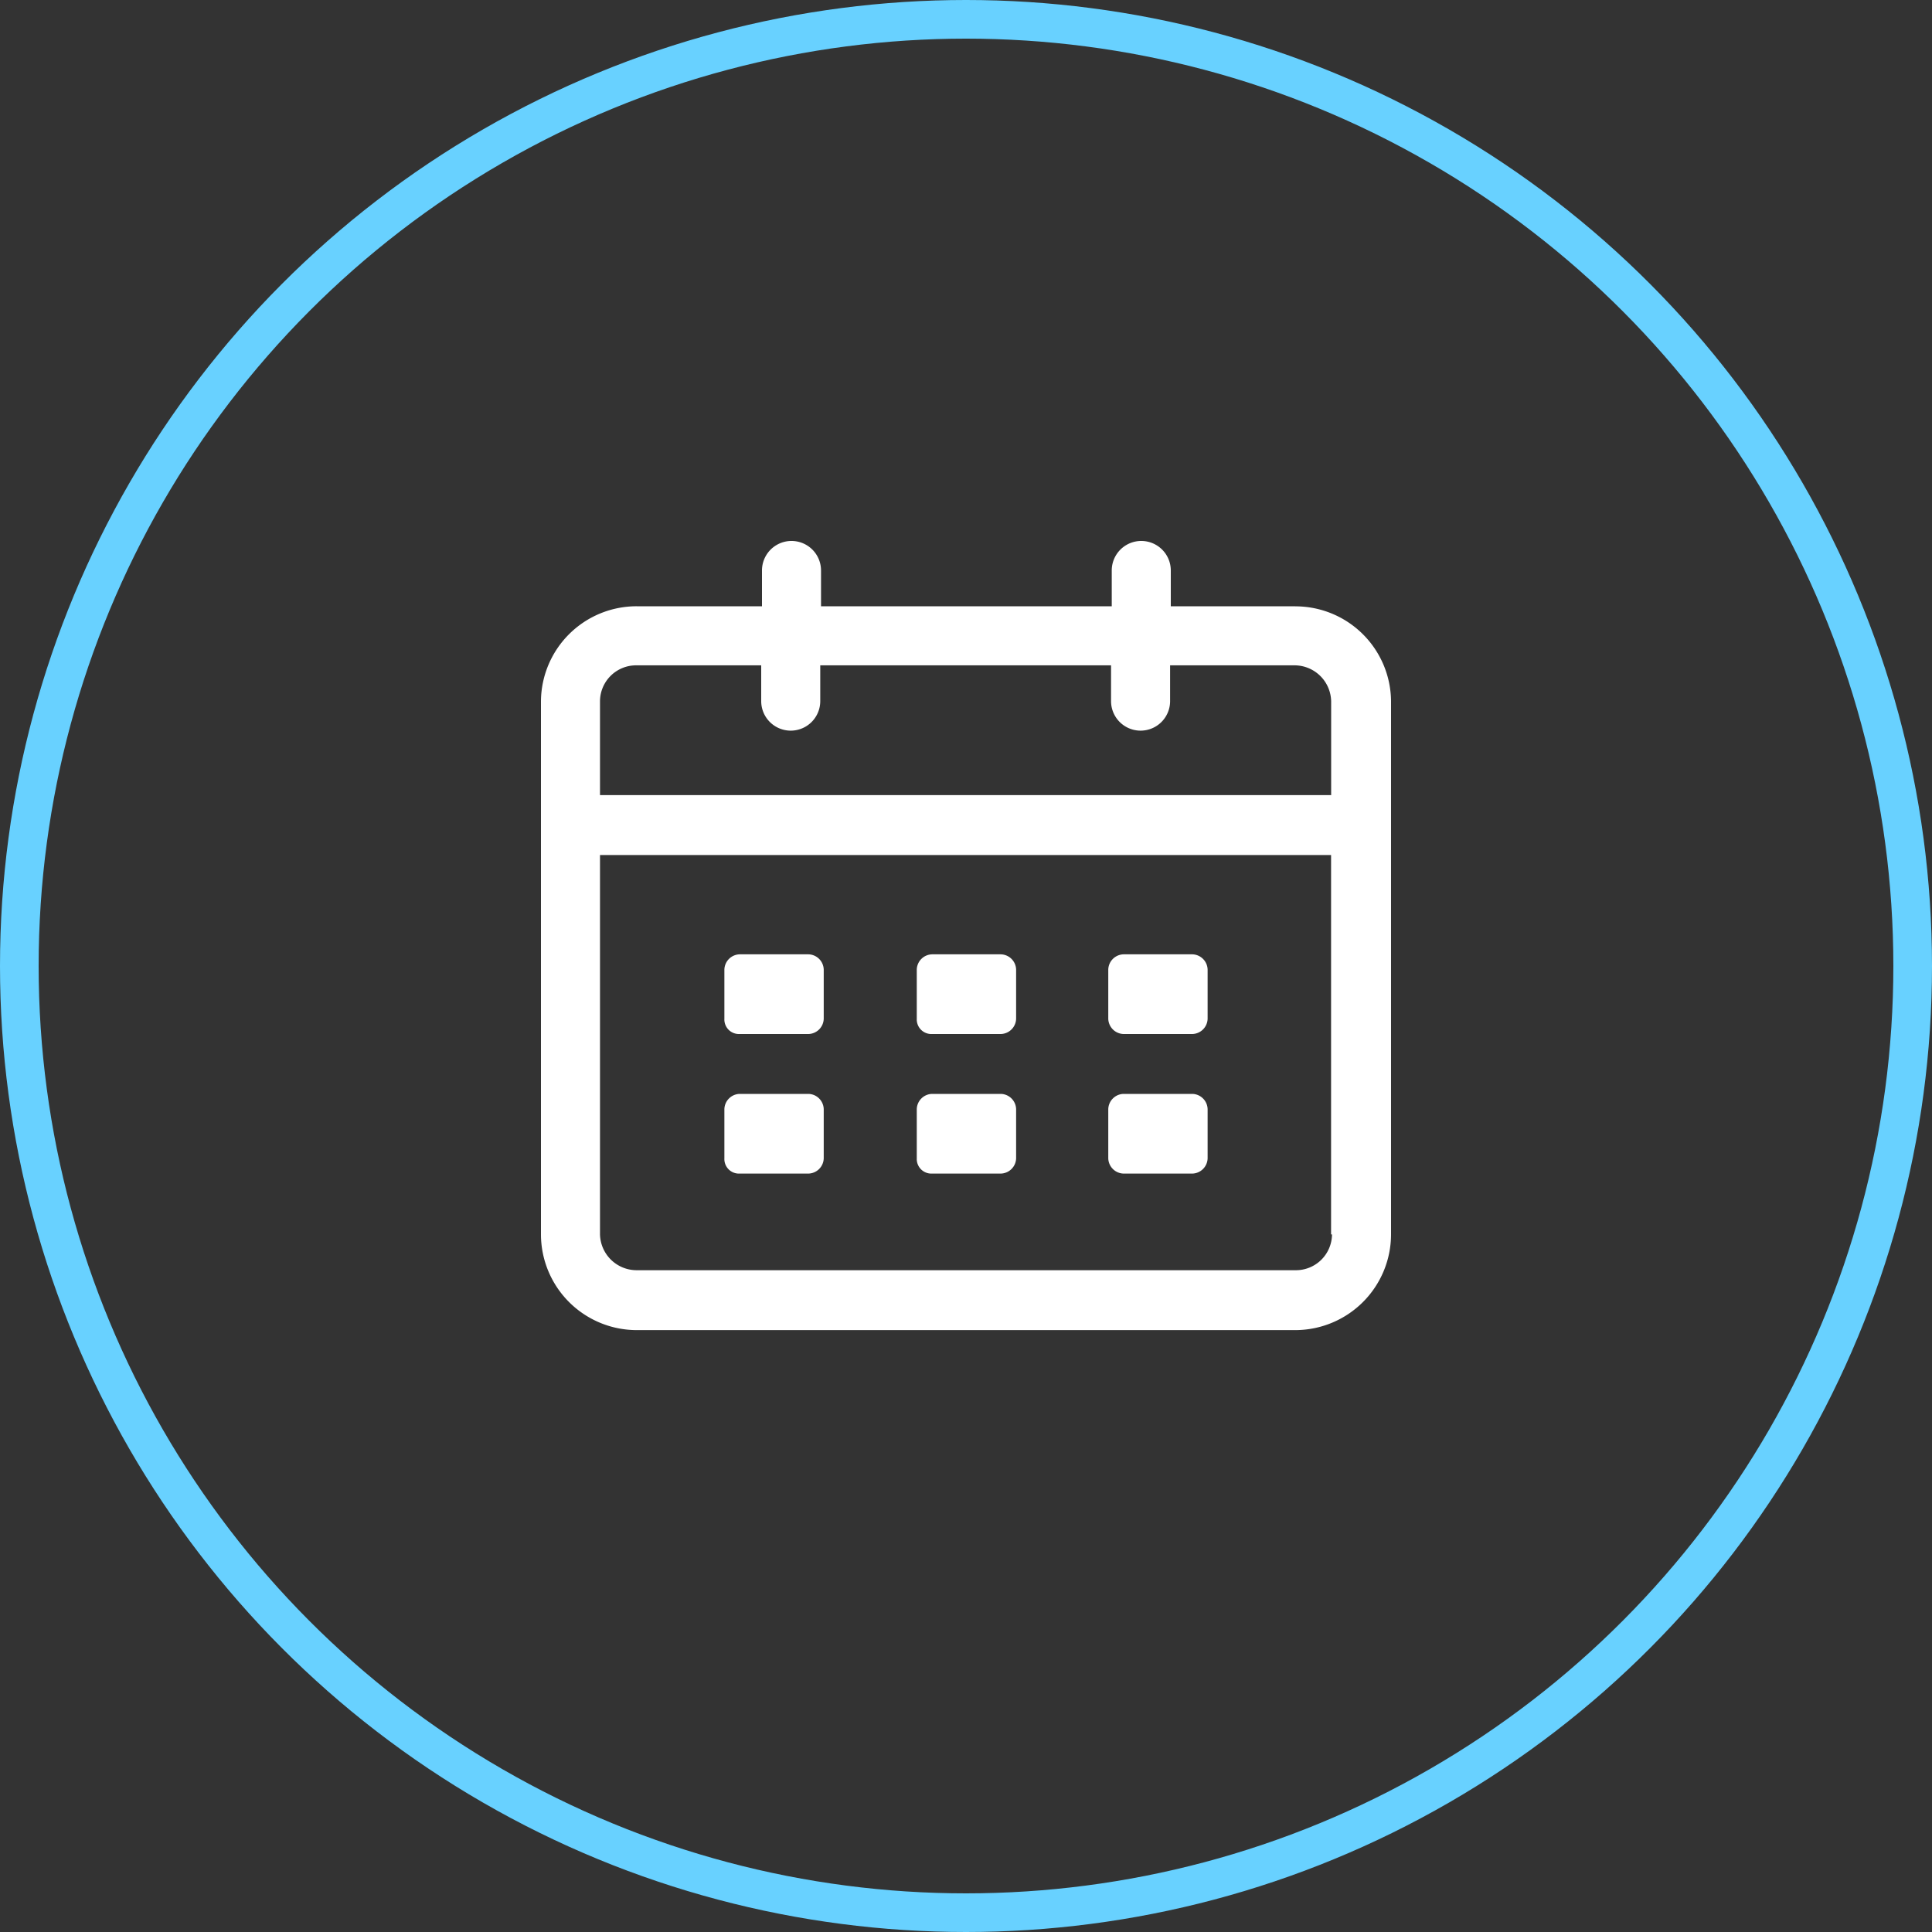 <svg xmlns="http://www.w3.org/2000/svg" width="50" height="50" viewBox="0 0 50 50"><rect x="0" y="0" width="50" height="50" fill="#333333" stroke="none"/><g fill="#fff"><path d="M33.522 15.69H30.3v-.926a.764.764 0 0 0-1.528 0v.926h-7.524v-.926a.764.764 0 0 0-1.528 0v.926h-3.242A2.476 2.476 0 0 0 14 18.145v13.8a2.481 2.481 0 0 0 2.478 2.478h17.044A2.481 2.481 0 0 0 36 31.947v-13.8a2.476 2.476 0 0 0-2.478-2.455Zm.95 16.257a.934.934 0 0 1-.95.926H16.478a.949.949 0 0 1-.95-.926v-9.819h18.92v9.819Zm0-11.37H15.528v-2.432a.934.934 0 0 1 .95-.926H19.7v.926a.764.764 0 0 0 1.528 0v-.926h7.526v.926a.764.764 0 1 0 1.528 0v-.926H33.5a.949.949 0 0 1 .95.926v2.431Z"/><path d="M19.141 26.76h1.783a.406.406 0 0 0 .394-.394v-1.274a.406.406 0 0 0-.394-.394h-1.783a.406.406 0 0 0-.394.394v1.274a.376.376 0 0 0 .394.394ZM24.12 26.76h1.783a.406.406 0 0 0 .394-.394v-1.274a.406.406 0 0 0-.394-.394H24.12a.406.406 0 0 0-.394.394v1.274a.377.377 0 0 0 .394.394ZM29.076 26.76h1.783a.406.406 0 0 0 .394-.394v-1.274a.406.406 0 0 0-.394-.394h-1.783a.406.406 0 0 0-.394.394v1.274a.406.406 0 0 0 .394.394ZM19.141 30.372h1.783a.406.406 0 0 0 .394-.394v-1.274a.406.406 0 0 0-.394-.394h-1.783a.406.406 0 0 0-.394.394v1.274a.376.376 0 0 0 .394.394ZM24.12 30.372h1.783a.406.406 0 0 0 .394-.394v-1.274a.406.406 0 0 0-.394-.394H24.12a.406.406 0 0 0-.394.394v1.274a.377.377 0 0 0 .394.394ZM29.076 30.372h1.783a.406.406 0 0 0 .394-.394v-1.274a.406.406 0 0 0-.394-.394h-1.783a.406.406 0 0 0-.394.394v1.274a.406.406 0 0 0 .394.394Z"/></g><g fill="none" stroke="#68d1ff"><circle cx="25" cy="25" r="25" stroke="none"/><circle cx="25" cy="25" r="24.5"/></g></svg>